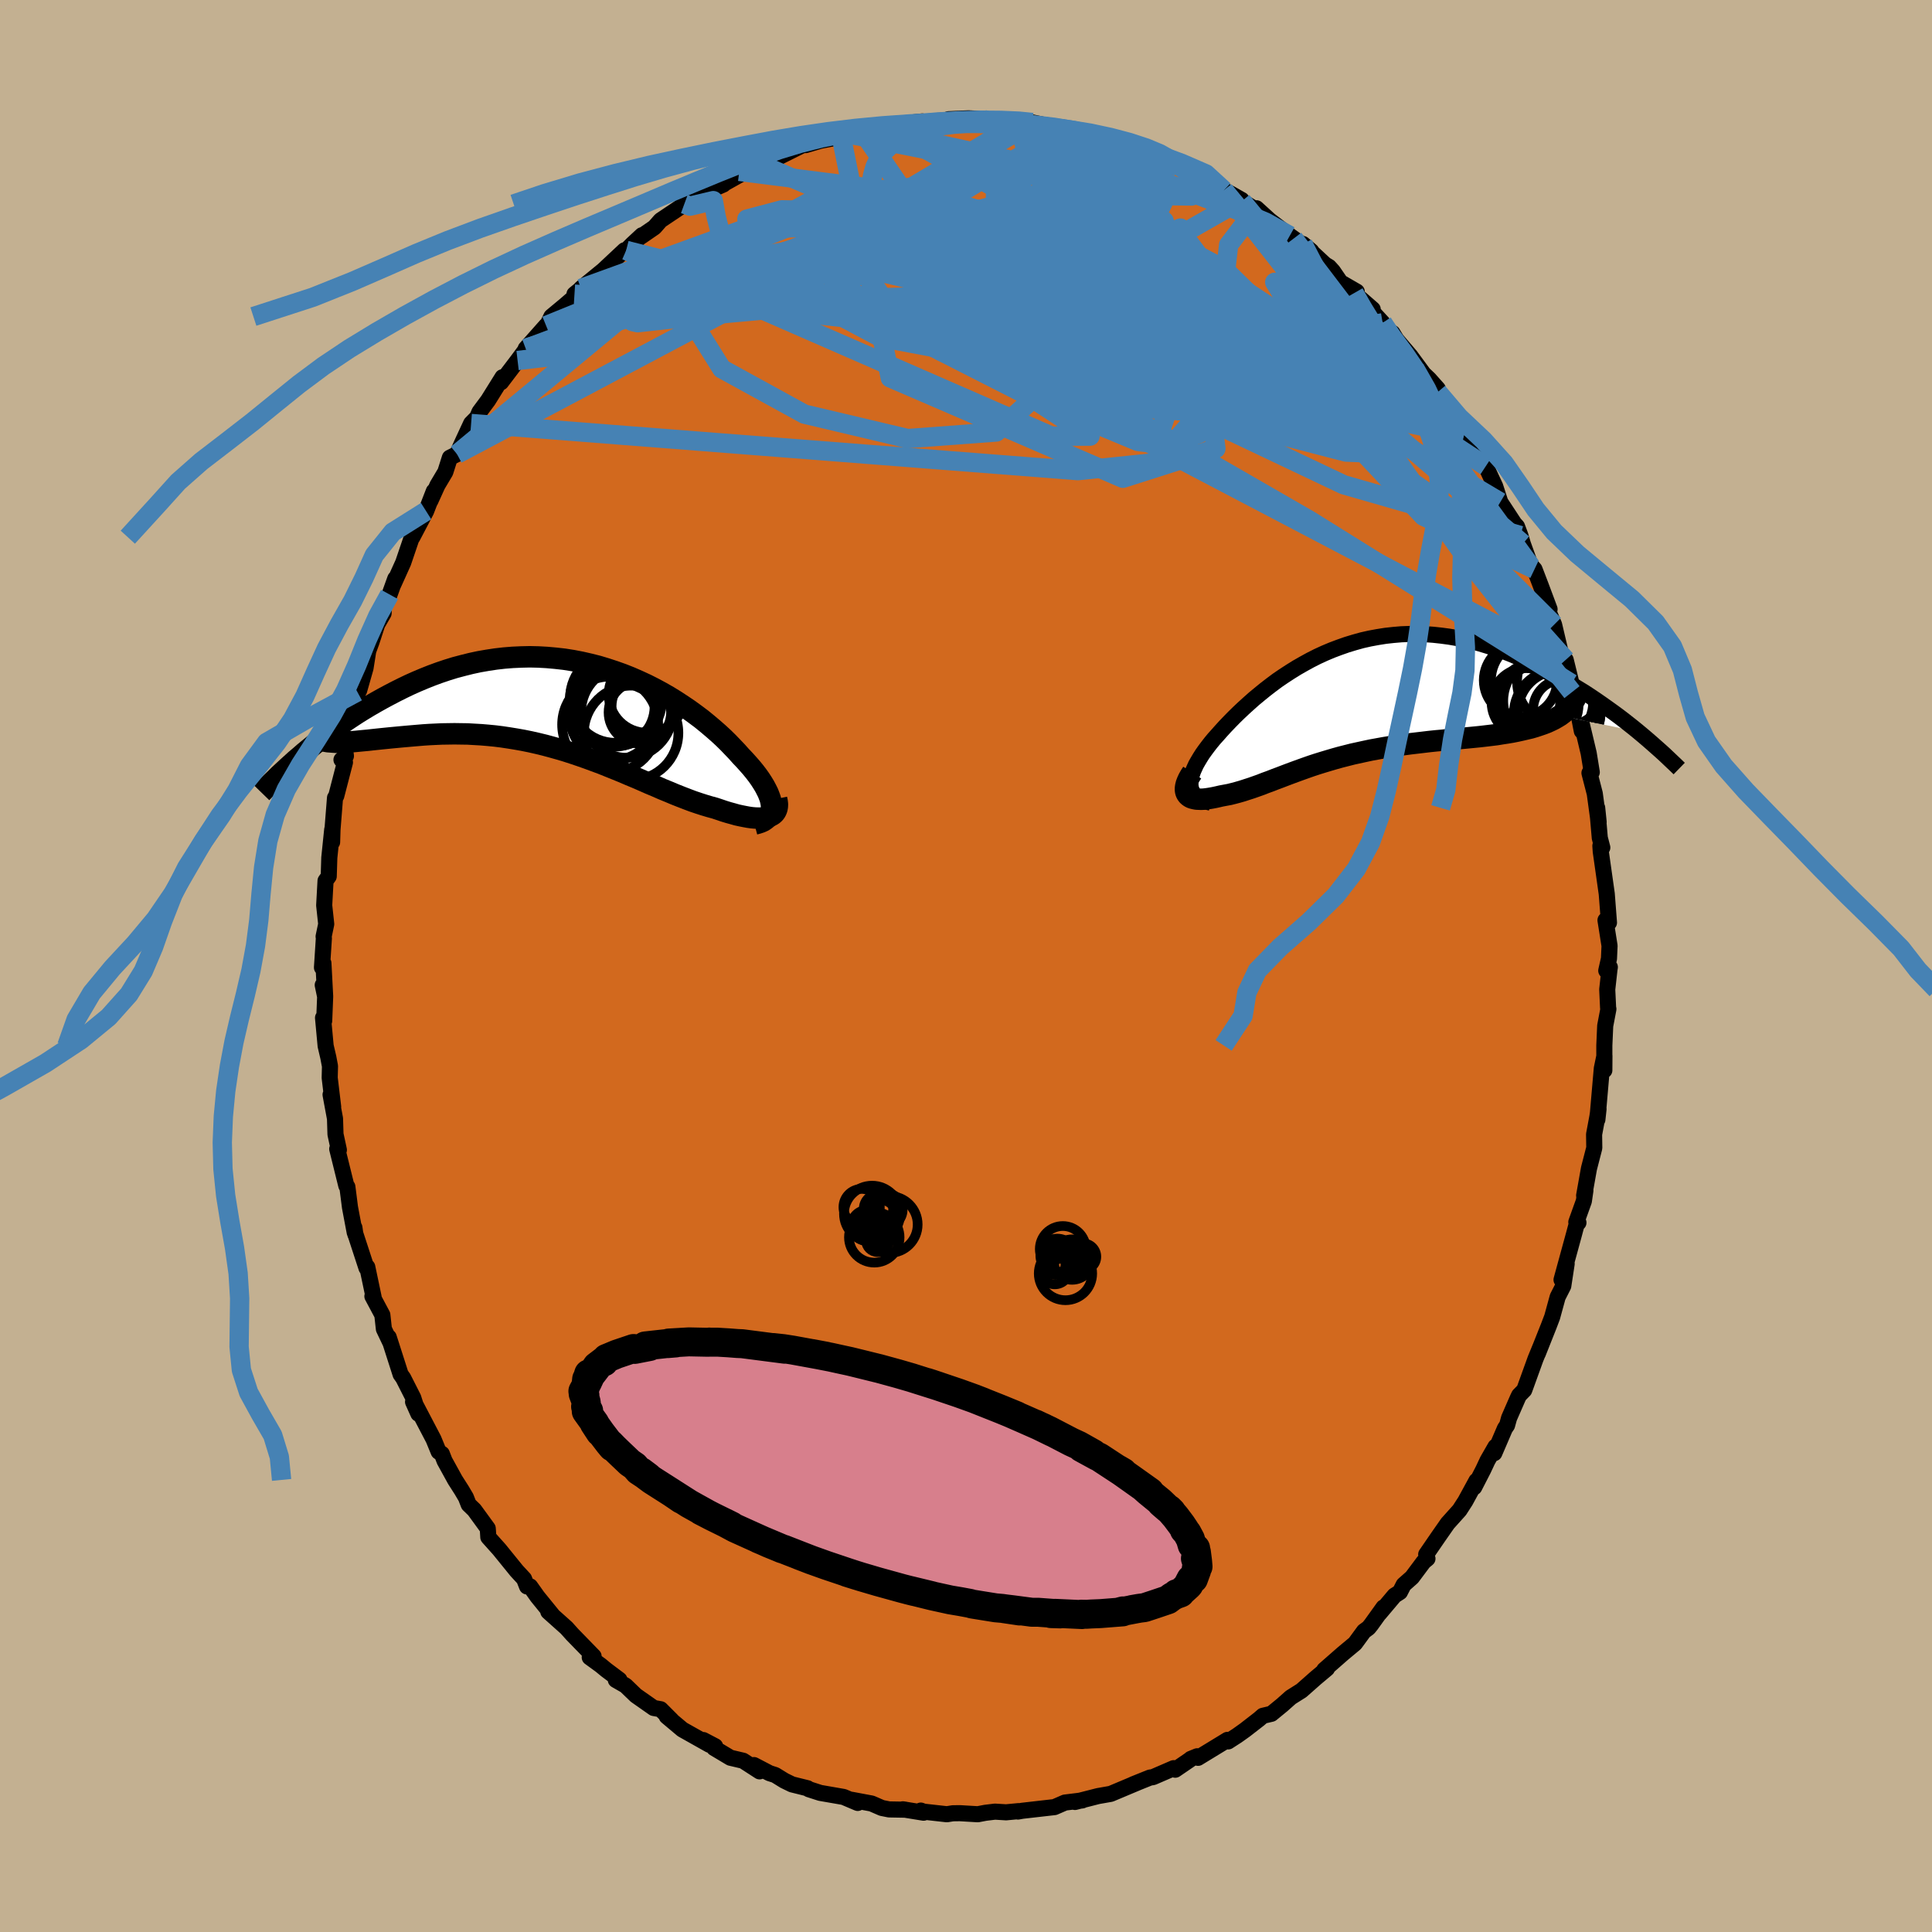 <svg xmlns="http://www.w3.org/2000/svg" width="500" height="500" viewBox="-100 -100 200 200"><defs><clipPath id="c"><path d="m21.66 10.72-.01-.28-.05-.29-.07-.3-.11-.31-.13-.33-.17-.34-.19-.36-.22-.36-.24-.37-.27-.38-.3-.39-.32-.39-.35-.4-.37-.41-.39-.41-.4-.45-.44-.46-.46-.48-.49-.48-.52-.48-.56-.49-.58-.49-.6-.49-.64-.48-.66-.48-.68-.46-.7-.46-.73-.45-.75-.43-.76-.41-.79-.4-.8-.37-.82-.36-.83-.33-.84-.3-.85-.28-.86-.26-.87-.22-.88-.2-.88-.17-.89-.14-.89-.1-.89-.08-.89-.05-.89-.02-.89.02-.88.04-.88.07-.87.1-.86.13-.86.15-.84.18-.84.21-.83.22-.81.25-.8.27-.79.29-.78.31-.76.32-.74.33-.73.35-.72.36-.69.36-.69.37-.66.37-.66.38-.63.38-.63.39-.61.4-.6.4-.58.4-.57.41-.56.41-.54.41-.53.41-.51.41-.5.41-.49.4-.47.41 3.72-1.47h.62l.34-.02.35-.02.37-.02.38-.03.4-.04.42-.04.44-.04.44-.05.47-.05.48-.05.49-.05.5-.05.53-.05.53-.05.56-.05.57-.05.59-.05.6-.05.61-.04.63-.03.65-.03.65-.01.67-.01.67.01.69.01.69.04.71.04.71.06.72.07.72.09.73.11.74.12.73.13.74.15.75.17.74.18.74.2.75.21.74.22.74.24.74.25.74.26.73.27.73.27.72.29.72.29.71.29.7.3.7.29.69.3.68.3.67.28.66.29.66.27.64.27.63.25.62.24.61.23.59.2.59.19.57.17.55.15.48.16.47.16.46.14.44.12.42.12.41.09.4.08.38.07.36.05.34.03.32.01h.31l.28-.03.26-.04.23-.07"/></clipPath><clipPath id="b"><path d="m-17.35 9.17-.01-.27.02-.28.06-.3.08-.31.11-.32.15-.34.16-.35.2-.35.22-.37.24-.38.27-.38.29-.39.31-.4.33-.4.36-.4.39-.44.41-.45.45-.47.46-.47.49-.48.51-.48.53-.48.55-.49.58-.48.59-.48.61-.47.63-.47.66-.45.66-.43.69-.43.7-.4.71-.39.73-.37.74-.34.76-.32.77-.29.77-.27.79-.24.79-.22.8-.18.81-.15.82-.13.82-.09.82-.07.82-.03h.83l.83.02.82.06.83.09.82.11.82.14.81.17.81.19.8.22.79.24.79.26.77.27.77.3.75.32.75.32.73.34.72.35.71.36.69.36.67.37.67.38.65.38.64.39.64.39.61.4.61.41.59.41.58.41.57.41.56.41.54.41.52.41.52.41.5.41-8.11-1.67-.31.19-.33.19-.35.17-.37.17-.39.15-.41.14-.42.14-.44.13-.47.11-.47.11-.5.11-.5.1-.53.09-.53.08-.55.09-.57.07-.59.07-.6.07-.61.06-.62.06-.64.06-.65.06-.65.06-.66.07-.67.06-.67.07-.67.08-.68.08-.68.08-.67.09-.68.1-.67.1-.67.11-.66.12-.66.12-.66.14-.64.14-.64.14-.63.16-.63.16-.61.17-.61.18-.6.18-.58.18-.58.19-.57.2-.56.2-.55.2-.54.2-.53.2-.52.2-.51.19-.51.2-.5.18-.48.19-.48.17-.48.17-.47.15-.46.15-.45.13-.45.12-.44.11-.43.08-.43.08-.34.08-.32.07-.31.06-.3.05-.28.04-.28.03-.25.01-.25-.01-.22-.01-.21-.04-.2-.05-.17-.06-.15-.09-.13-.1-.11-.12"/></clipPath><filter id="a"><feTurbulence baseFrequency=".05" numOctaves="3" result="noise" type="noise"/><feDisplacementMap in="SourceGraphic" in2="noise" scale="2"/></filter></defs><rect width="100%" height="100%" x="-100" y="-100" fill="#C3B091"/><path fill="#D2691E" stroke="#000" stroke-linejoin="round" stroke-width="1.667" d="m66.65.12-.04.24-.23 2.07.09 1.9.03.13-.33 1.73-.09 2.03v2.58l.01-1.5-.27 1.3-.46 5.3.12-1.1-.12.81-.34 1.82.02 1.4-.55 2.13-.5 2.8.13-.52-.16 1.1-.78 2.17.22.06-.13-.04-.34 1.27-1.28 4.68.53-1.66-.35 2.3-.58 1.14-.57 2.08-.35.92-1.14 2.87.26-.66-.49 1.19-1.17 3.24-.53.54-.14.29-.9 2.06-.21.76-.22.32-1.1 2.56.12-.67-.82 1.43-.44.94-.94 1.83.23-.67-1.15 2.11-.6.93-1.23 1.37-.97 1.39-1.25 1.82.13.44-.39.32-1.21 1.62-.86.76-.39.76-.56.36-1.56 1.85.42-.62-1.27 1.77-.28.35-.47.34-.93 1.27-1.25 1.04-1.93 1.69.28-.13-1.18.99-1.46 1.29-1.11.7-.89.79-1.11.91-.89.21-.39.34-1.47 1.14-.8.57-.93.6-.07-.16-3.05 1.86-.09-.16-.66.27-.13.11-1.48 1.01-.16-.16-2.15.93-.3.04-1.74.7.43-.17-.74.31-2.02.85-1.31.23-2.39.61.4-.12.35-.04-1.79.22-1.08.47-3.33.38-.45.08.04-.04-1.27.12L3 87.54l-.99.12-.79.15-1.86-.11-.72.01-.62.1-2.42-.27-.28-.11.29.22-2.15-.35.28.04-1.7-.03-.75-.15-1.06-.46-2.09-.39.65.33-1.46-.62-2.42-.42-1.18-.38-.13-.1-1.61-.4-.8-.39-.94-.58-.59-.19-1.61-.84.58.65-1.7-1.1-1.32-.31-1.69-1.01.11-.18-1.22-.64.64.49-2.81-1.58-1.62-1.36.5.39-1.13-1.13-.72-.13-1.84-1.29-1.07-1.03-1.01-.58.37-.02-1.36-1.02-.57-.47-1.14-.83.4-.11-2.2-2.26-.61-.68-1.88-1.68.4.32-1.52-1.87-.76-1.07-.32.01-.31-.79-.76-.82-1.81-2.23-1.13-1.26-.04-.66-.02-.25-1.39-1.91-.58-.56-.29-.74-.43-.73-.69-1.08-1.09-1.98-.28-.72-.33-.22-.53-1.29-1.8-3.44-.32-.43.55 1.23-.53-1.65-1.04-2.05-.27-.38-1.23-3.84.14.49-.64-1.34-.16-1.46-1.03-1.93.13.11-.66-3.14-.08.1-1.19-3.64.04.17-.1-.7.03.49-.49-2.6-.27-2.12-.11-.12-.94-3.8.17.1-.35-1.62-.05-1.62-.46-2.48.27 1.27-.36-3.02.03-1.2-.17-.9-.28-1.2-.27-2.91.12.31.1-2.5-.25-1.2.25 1.17-.18-3.43-.15.45.2-3.07-.03-.14.27-1.29-.21-1.94.14-2.54.33-.46.06-1.93.3-2.91-.01 1.3.04-1.31.26-3.28.13-.2.9-3.47-.36-.27.46-.39-.13-1.03.46-1.3.1-.98.79-2.13-.04-1.2.19-.15.66-2.32.28-1.77.34-.93.59-1.82.66-1.14.03-.66.59-1.29.59-1.64-.2.6 1.02-2.26 1.38-4.06-.01.57-.42.86 1.42-2.7.8-2.06-.36 1 .74-1.63.81-1.36.47-1.48.74-.37.69-1.51.77-1.66.63-.64.23-.55.9-1.21 1.49-2.39-.15.52 1.71-2.25.98-1.32 1.26-1.31-1.4 1.4 2.11-2.38.04.12.51-1.06 1.42-1.18 1.19-1.03-.22-.11 2.52-2.05-1.85 1.46 2.3-1.88 2.21-2.07.17.01.66-.66.98-.91-.06.11 1.35-.93.63-.72 1.91-1.28.55-.41-.05.13 1.71-1.11 2.38-1.04.39-.39-.64.48 3.34-1.87-1.44.42 2.09-.77-.04.11 1.75-.74.05.04 2.62-1.31 1.59-.51-1.18.46 1.53-.45 2.15-.41.65-.31 1.39-.45-.57.15 1.49-.18 1.66-.17.79-.31 2.98-.32-1.13.23 2.41-.28.7-.03.12.1.62-.25 2.06-.09 1.39.06 1.57.14.85-.03.48.27 1.08-.2-.23.34 1.48-.15 2.42.51.9.21-.16-.2.67.47 1.43.02 1.39.58 1.8.63-.24-.34 1.08.64.01-.18 2.4.94-.42-.11 1.72.35.56.41 1.34.58.9.21.71.68 3.31 1.63-1.39-.75 2.07 1.08 1.16.66.02.12 1.34.82.17-.08 1.35 1.23 2.49 1.91-.39-.3 2.23 1.6-.87-.74 2.3 2.13.4.24.4.44.79 1.15 1.68.97-.27.15 1.92 1.67-.74-.51 1.77 1.92.57.89.45.16.4.67 1.45 1.7 1.37 1.86.57.54.9 1.01-.85-.45.84.79.93 1.55 1.22 1.44.57 1.48.75.58 1.1 1.93.17.65.24.04.97 2.08.53 1.64 1.46 2.23.27.29.35.94.25.85.84 2.34-.17-.3.54.6.64 1.67.92 2.46-.42-.5.89 2.11.85 3.61.42 1.19-.07-1.16.6 2.45.05.89.17.75.46 1.28.39 2-.18-1.46.89 3.75.32 1.97-.24.08.55 2.13.4 2.94-.15-1.46.27 3.11.26 1-.2-.18.04.59.62 4.38.23 2.98-.36-.25.42 2.65-.06 1.33-.28 1.24.37-.36-.04.24" filter="url(#a)"/><path fill="#fff" d="m-17.35 9.17-.01-.27.02-.28.06-.3.08-.31.11-.32.15-.34.16-.35.2-.35.22-.37.24-.38.27-.38.29-.39.31-.4.33-.4.36-.4.39-.44.41-.45.45-.47.46-.47.49-.48.51-.48.53-.48.55-.49.58-.48.59-.48.61-.47.63-.47.66-.45.66-.43.69-.43.7-.4.71-.39.73-.37.74-.34.76-.32.77-.29.77-.27.79-.24.79-.22.8-.18.81-.15.82-.13.82-.09.82-.07.82-.03h.83l.83.02.82.06.83.09.82.11.82.14.81.17.81.19.8.22.79.24.79.26.77.27.77.3.75.32.75.32.73.34.72.35.71.36.69.36.67.37.67.38.65.38.64.39.64.39.61.4.61.41.59.41.58.41.57.41.56.41.54.41.52.41.52.41.5.41-8.11-1.67-.31.19-.33.19-.35.17-.37.17-.39.15-.41.14-.42.14-.44.13-.47.11-.47.11-.5.11-.5.1-.53.09-.53.08-.55.09-.57.07-.59.07-.6.07-.61.06-.62.06-.64.06-.65.06-.65.06-.66.07-.67.06-.67.07-.67.08-.68.08-.68.08-.67.09-.68.1-.67.1-.67.11-.66.12-.66.12-.66.14-.64.14-.64.14-.63.16-.63.16-.61.17-.61.18-.6.18-.58.18-.58.19-.57.2-.56.2-.55.2-.54.2-.53.2-.52.2-.51.19-.51.2-.5.18-.48.19-.48.17-.48.17-.47.15-.46.15-.45.13-.45.12-.44.11-.43.08-.43.08-.34.08-.32.07-.31.06-.3.05-.28.04-.28.03-.25.01-.25-.01-.22-.01-.21-.04-.2-.05-.17-.06-.15-.09-.13-.1-.11-.12" filter="url(#a)" transform="translate(40.59 -27.84)"/><path fill="#fff" d="m21.66 10.72-.01-.28-.05-.29-.07-.3-.11-.31-.13-.33-.17-.34-.19-.36-.22-.36-.24-.37-.27-.38-.3-.39-.32-.39-.35-.4-.37-.41-.39-.41-.4-.45-.44-.46-.46-.48-.49-.48-.52-.48-.56-.49-.58-.49-.6-.49-.64-.48-.66-.48-.68-.46-.7-.46-.73-.45-.75-.43-.76-.41-.79-.4-.8-.37-.82-.36-.83-.33-.84-.3-.85-.28-.86-.26-.87-.22-.88-.2-.88-.17-.89-.14-.89-.1-.89-.08-.89-.05-.89-.02-.89.02-.88.04-.88.07-.87.1-.86.13-.86.15-.84.18-.84.21-.83.22-.81.25-.8.27-.79.29-.78.31-.76.32-.74.33-.73.35-.72.36-.69.36-.69.37-.66.37-.66.38-.63.38-.63.39-.61.4-.6.4-.58.4-.57.41-.56.41-.54.41-.53.41-.51.41-.5.41-.49.4-.47.41 3.72-1.47h.62l.34-.02.35-.02.37-.02.38-.03.4-.04.42-.04.44-.04.44-.05.47-.05.48-.05.49-.05.5-.05.53-.05.53-.05.56-.05.57-.05.59-.05.6-.05.61-.04.63-.03.65-.03.65-.01.67-.01.67.01.69.01.69.04.71.04.71.06.72.07.72.09.73.11.74.12.73.13.74.15.75.17.74.18.74.2.75.21.74.22.74.24.74.25.74.26.73.27.73.27.72.29.72.29.71.29.7.3.7.29.69.3.68.3.67.28.66.29.66.27.64.27.63.25.62.24.61.23.59.2.59.19.57.17.55.15.48.16.47.16.46.14.44.12.42.12.41.09.4.08.38.07.36.05.34.03.32.01h.31l.28-.03.26-.04.23-.07" filter="url(#a)" transform="translate(-41.79 -27.14)"/><g fill="none" stroke="#000" transform="translate(40.59 -27.84)"><path stroke-linejoin="round" stroke-width="1.667" d="m-15.24 10.94-.4-.1-.35-.11-.31-.13-.26-.15-.23-.17-.18-.19-.15-.2-.11-.23-.08-.23-.04-.26-.01-.27.02-.28.06-.3.08-.31.11-.32.15-.34.16-.35.2-.35.22-.37.24-.38.27-.38.29-.39.31-.4.33-.4.36-.4.39-.44.41-.45.45-.47.46-.47.49-.48.51-.48.53-.48.55-.49.58-.48.59-.48.61-.47.63-.47.66-.45.66-.43.69-.43.7-.4.71-.39.73-.37.74-.34.76-.32.77-.29.77-.27.79-.24.79-.22.8-.18.81-.15.82-.13.82-.09.82-.07.82-.03h.83l.83.02.82.06.83.09.82.11.82.14.81.17.81.19.8.22.79.24.79.26.77.27.77.3.75.32.75.32.73.34.72.35.71.36.69.36.67.37.67.38.65.38.64.39.64.39.61.4.61.41.59.41.58.41.57.41.56.41.54.41.52.41.52.41.5.41.48.4.47.4.46.4.44.39.43.38.42.38.4.38.39.37.38.36.36.35" filter="url(#a)"/><path stroke-linejoin="round" stroke-width="2.222" d="m-17.17 7.82-.21.32-.17.3-.13.28-.1.26-.06.24-.03.21v.2l.03.18.06.15.08.14.11.12.13.1.15.09.17.06.2.05.21.04.22.01.25.01.25-.01.28-.03.28-.04.3-.05.31-.06.32-.07.34-.08.43-.08.43-.08.44-.11.45-.12.45-.13.46-.15.47-.15.48-.17.48-.17.48-.19.5-.18.51-.2.51-.19.52-.2.53-.2.54-.2.55-.2.56-.2.57-.2.58-.19.58-.18.6-.18.61-.18.61-.17.63-.16.63-.16.64-.14.64-.14.66-.14.66-.12.66-.12.67-.11.67-.1.68-.1.67-.09.68-.08.68-.08.67-.08.67-.07.67-.06.66-.07.65-.06.65-.06.64-.06.62-.06.61-.06.6-.07.59-.07.57-.07.55-.09.53-.08.53-.09.5-.1.5-.11.47-.11.47-.11.44-.13.42-.14.41-.14.39-.15.37-.17.35-.17.33-.19.31-.19.28-.21.27-.22.25-.23.22-.24.2-.25.18-.27.16-.28.14-.29.12-.3.09-.31" filter="url(#a)"/><circle cx="19.687" cy=".395" r="4.66" clip-path="url(#b)" filter="url(#a)"/><circle cx="21.237" cy="1.3" r="3.118" clip-path="url(#b)" filter="url(#a)"/><circle cx="16.812" cy="-1.74" r="3.804" clip-path="url(#b)" filter="url(#a)"/><circle cx="21.152" cy="-1.605" r="4.694" clip-path="url(#b)" filter="url(#a)"/><circle cx="18.002" cy="-1.715" r="4.25" clip-path="url(#b)" filter="url(#a)"/><circle cx="18.742" cy=".755" r="4.086" clip-path="url(#b)" filter="url(#a)"/><circle cx="18.272" cy=".145" r="3.684" clip-path="url(#b)" filter="url(#a)"/><circle cx="20.602" cy="1.69" r="4.478" clip-path="url(#b)" filter="url(#a)"/><circle cx="17.367" cy=".555" r="3.548" clip-path="url(#b)" filter="url(#a)"/><circle cx="20.832" cy="1.55" r="4.284" clip-path="url(#b)" filter="url(#a)"/></g><g fill="none" stroke="#000" transform="translate(-41.79 -27.14)"><path stroke-linejoin="round" stroke-width="2.222" d="m19.89 12.45.34-.09.3-.1.27-.12.22-.15.2-.17.15-.18.13-.21.08-.22.06-.24.02-.25-.01-.28-.05-.29-.07-.3-.11-.31-.13-.33-.17-.34-.19-.36-.22-.36-.24-.37-.27-.38-.3-.39-.32-.39-.35-.4-.37-.41-.39-.41-.4-.45-.44-.46-.46-.48-.49-.48-.52-.48-.56-.49-.58-.49-.6-.49-.64-.48-.66-.48-.68-.46-.7-.46-.73-.45-.75-.43-.76-.41-.79-.4-.8-.37-.82-.36-.83-.33-.84-.3-.85-.28-.86-.26-.87-.22-.88-.2-.88-.17-.89-.14-.89-.1-.89-.08-.89-.05-.89-.02-.89.02-.88.04-.88.07-.87.1-.86.13-.86.15-.84.18-.84.21-.83.22-.81.25-.8.27-.79.29-.78.31-.76.32-.74.33-.73.35-.72.36-.69.36-.69.37-.66.37-.66.38-.63.38-.63.39-.61.4-.6.4-.58.4-.57.41-.56.41-.54.41-.53.41-.51.41-.5.41-.49.4-.47.41-.46.39-.44.4-.43.39-.41.38-.41.38-.38.38-.38.36-.36.36-.35.36-.34.35" filter="url(#a)"/><path stroke-linejoin="round" stroke-width="2.222" d="m22.18 9.84.06.29.03.26-.01.24-.04.22-.07.19-.1.18-.13.15-.16.13-.19.1-.21.09-.23.07-.26.04-.28.03h-.31l-.32-.01-.34-.03-.36-.05-.38-.07-.4-.08-.41-.09-.42-.12-.44-.12-.46-.14-.47-.16-.48-.16-.55-.15-.57-.17-.59-.19-.59-.2-.61-.23-.62-.24-.63-.25L11 9.1l-.66-.27-.66-.29-.67-.28-.68-.3-.69-.3-.7-.29-.7-.3-.71-.29-.72-.29-.72-.29-.73-.27-.73-.27-.74-.26-.74-.25-.74-.24-.74-.22-.75-.21-.74-.2-.74-.18-.75-.17-.74-.15-.73-.13-.74-.12-.73-.11-.72-.09-.72-.07-.71-.06-.71-.04-.69-.04-.69-.01-.67-.01-.67.01-.65.01-.65.03-.63.03-.61.04-.6.05-.59.05-.57.05-.56.05-.53.05-.53.05-.5.05-.49.05-.48.05-.47.05-.44.05-.44.04-.42.04-.4.04-.38.03-.37.02-.35.02-.34.02h-.62l-.29-.02-.26-.02-.26-.02-.23-.04-.22-.05-.2-.06-.19-.07-.16-.08-.16-.08-.14-.1" filter="url(#a)"/><circle cx="8.527" cy=".26" r="3.424" clip-path="url(#c)" filter="url(#a)"/><circle cx="5.382" cy=".27" r="4.168" clip-path="url(#c)" filter="url(#a)"/><circle cx="8.767" cy="-.97" r="3.966" clip-path="url(#c)" filter="url(#a)"/><circle cx="7.127" cy="3.005" r="4.89" clip-path="url(#c)" filter="url(#a)"/><circle cx="8.022" cy=".885" r="3.232" clip-path="url(#c)" filter="url(#a)"/><circle cx="4.952" cy="2.15" r="4.972" clip-path="url(#c)" filter="url(#a)"/><circle cx="5.552" cy="-.39" r="4.77" clip-path="url(#c)" filter="url(#a)"/><circle cx="5.272" cy="1.325" r="4.496" clip-path="url(#c)" filter="url(#a)"/><circle cx="5.487" cy="-.645" r="4.678" clip-path="url(#c)" filter="url(#a)"/><circle cx="6.687" cy=".845" r="4.738" clip-path="url(#c)" filter="url(#a)"/></g><g fill="none" stroke="#4682B4" stroke-linejoin="round" stroke-width="2"><path d="m-39.86-70.14 33.19 3.69 30.47 9.22 15.54 4.03 3.2.12-4.83-1.9-8.44-2.7-8.24-2.83-5.76-2.74-2.77-2.7-.42-2.56 1.16-1.93 2.41-.6 3.54 1.16 4.13 2.71 3.48 3.49 1.43 3.42-1.15 2.88-2.87 2.22-3.1 1.27-3.32-.41-5.99-2.49-5.7-3.52 37.03-6.27" filter="url(#a)"/><path d="m-46.42-62.68 3.82-.45 7.77-4.69 8.66-4.12 10.13-2.77 10.78-.7 9.91 1.03 7.33 1.62 3.4 1.09-.97.07-4.61-.82-6.6-1.31-6.73-1.37-5.3-1.18-2.7-.79.79-.22 4.79.44 8.18.99 8.99 1.09 5.19.5-3.22-.44-11.69-.78-8.76-.51 27.7-7.39" filter="url(#a)"/><path d="m-35.18-74.08 32.79 8.28-.19 2.17 7.47 2.3 14.02 1.98 12.98 1.32 7.84.9 1.59.29-4.34-1.06-8.95-2.98-10.99-4.49-9.28-4.55-3.74-2.92 3.95-.32 9.85 1.75 8.88.96.49-4.2 2.88-3.79" filter="url(#a)"/><path d="m47.37-61.3-8.2-.07-20.2-10.2-15.88-6.31-8.16-1.93-1.52.28 2.72 1.17 5.08 1.67 6.12 1.86 5.41 1.44 2.31.58-1.98.15-3.68.95.66 2.52 8.08 2.34 4.02-3.17L-8.29-86.8" filter="url(#a)"/><path d="m4.55-87.31 28.99 24.04-.9-.93-6.35-6.41-3.25-4.34-.84-1.44-.5.19-.62.73-.27.76.04.63-.5.41-1.84.2-2.81.15-2.12.47.5 1.17 4.07 2.12 6.8 2.97 7.08 3.36 3.87 2.78-3.73.81-16.19-2.61-30.19-5.63-26.32-1.67" filter="url(#a)"/><path d="m-51.23-56.16 62.81 4.88 10.11-1.05-3.68-3.68-5.79-5.72-5.6-6.47-3.26-5.29 1.15-2.62 5.8.47 8.48 2.81 7.98 3.62 4.64 2.86.14 1.21-3.38-.43-4.71-1.44-4.74-1.76-5.83-1.36-7.3 1.12 3 9.43 53.14 27.86" filter="url(#a)"/><path d="m60.88-35.33-24.39-24.3L21.1-70.52l-8.74-4.21-8.12-1.75-7.79-.59-5.81.86-2.16 2.83 3.09 4.5 8.68 4.93 11.47 3.62 8.06.91-1.7-2.04-12.3-3.53-13.23-2.34 6.97 1.16 52.03 11.23" filter="url(#a)"/><path d="M62.73-28.35 51.81-42.2 43.41-54l-4.69-5.86-7.36-3.93-11.05-3.39-11.48-2.4-8.22-1.01-3.36-.12.47-.25 1.75-1.1.64-1.7-1.43-1.22-2.57.45-1.73 2.58.68 3.87 2.91 3.29 2.96.56-.27-3.33-6.37-6.13-13.35-4.01-20.8 7.56" filter="url(#a)"/><path d="M58.48-41.37 45.89-58.64l-7.97-7-4.8-1.76-3.06-.42-2-.49-1.51-.22-1.52.99-1.67 2.72-1.57 4.01-1.17 4-.84 2.44-.99-.21-1.8-2.99-3.28-4.87-5.24-5.21-6.64-4.11-5.07-2.2 2.16.02 14.54 3.47 24.62 10.04 19.56 16.72" filter="url(#a)"/><path d="m-10.87-86.6 9.53 13.91 16.73 6.51 3.71-1.2-6.07-1.86-9.62-.11-6.93.71.28.33 8.01-.21 12.02-.18 10.67.44 5.41 1.31-1.68 1.71-10.33-.41-17.95-7.58.31-14.32" filter="url(#a)"/><path d="m-39.86-70.14 32.68-5.89 7.13 2.06-2.34.51-2.3-.84.99-.02 5.81 1.73 10.35 3 12 3.16 9.43 2.19 3.21.5-5.16-1.28-14.11-2.53-20.27-2.79-13.96-3.22L6.88-87.32" filter="url(#a)"/><path d="m5.4-87.17.89 2.91-7.72 4.75-11.82 2.87-7.86.36-1.57-1.04 3.63-.96 6.82.12 7.88 1.49 7.26 2.71 6.29 3.55 6.38 3.63 7.24 2.34 6.57-.12 3.24-1.21 3.18 4.66 26.27 29.42" filter="url(#a)"/><path d="m-23.47-82.26 16.04 2.04 8.38 6.8 2.54 2.83-4.05-1.05-6.96-1.75-6.01-.09-2.69 2.08 1.64 3.29 5.73 3.04 8.47 1.6 9.18-.34 7.86-2.03 5.03-3.08 1.69-3.31-.99-2.8-2.13-1.82-1.67-.83-.94-.46-1.97-1.01-4.85-1.71-3.63-.89 19.5 1.46" filter="url(#a)"/><path d="m23.39-81.92-.03 2.21-8.5-.11-3.26.8 2.38 1.42 2.35 1.07-1.53.74-5.22 1.3-6.65 2.43-6.38 2.9-6.06 1.86-6.2-.44-5.73-2.7-3.58-3.81-.85-3.36-.29-1.62-2.4.57-.6-.22" filter="url(#a)"/><path d="m-12.26-86.15 9.99 2 7.7 2.34.84 2.87-.38 3.8 2.43 3.82 4.73 2.58 4.13.49 1.73-1.49-.2-2.51-.51-2.29.11-1.21.58.21.87 1.96 1.89 4.42 3.2 7.33 1.02 8.27-9.63 3.07-24.08-10.39-5.07-24.96" filter="url(#a)"/><path d="m55.31-48.02-35.3-20.97 1.37-2.71 5.4 2.26L28.56-68l-.51-.05-1.2-.89-1.91-1.3-3.08-1.31-3.94-.91-3.66-.2-2.1.48v.95l1.54 1.14 1.63.96-.01.1-3.21-1.65-7.37-3.64-9.62-4.11-2.24-2.03 27.56-2.93" filter="url(#a)"/><path d="m-45.58-63.91 29.14-10.89 21.98-3.18 9.83.11 1.07 2.67-2.69 4.25-2.07 4.12.84 2.28 3.5-.34 4.12-2.76 2.07-4.41-1.7-5.06-5.13-4.55-5.93-2.96-1.53-.65 13.86 2.47" filter="url(#a)"/><path d="m-52.69-52.99 30.3-16.06 17.25-5.79 8.33-2.95 6.05-1.47 4.34-.44 1.89.47.15 1.55-.09 2.61.52 3.03.88 2.44.63 1.24.06.66-1.02 1.59-4.08 2.33-6.8-2.51L28.54-79.3" filter="url(#a)"/><path d="m33.91-75.3 12.65 16.63-1.65-.37-9.18-6.36-10.94-7.23-7.94-5.13-2.6-1.76 2.51 1.5 5.71 3.75 6.45 4.58 5.21 4.21 2.98 3.23.48 2.27-2.06 1.54-4.61.92-6.91.18-8.07-.57-7.34-1.2-4.72-1.66-1.03-1.91 3.72-.84 11.13 3.55 21.39 10.15 18.3 5.26" filter="url(#a)"/><path d="M-35.18-74.08 8.86-54.85h3.98l-6.36-4.16-9.76-4.97-8.17-3.79-3.08-1.79 3.42.12 9.06 1.55 12.09 2.4 11.8 2.44 8.78 1.57 4.5-.01.72-1.59-1.26-2.34-1.08-1.65.5.3 1.78 2.44.85 3.3-3.35 1.68-9.86-2.19-14.74-5.95-11.15-5.77 8.12 1.49 45.9 16.83" filter="url(#a)"/><path d="m28.56-79.18 9.86 11.99-1.97 6.26-11.01-1.37-8.89-3.65-1.73-1.42 3.31 2.24 3.83 4.53 1.38 4.3-1.73 2.03-4.17-.98-5.31-3.36-4.44-4.46-1.3-4.4 2.82-3.94 5.38-3.52 5.01-2.55.8-1.55-18.75-8.66" filter="url(#a)"/><path d="m-52.69-52.99 21.86-18.11 14.66-8.02 2.5-1.16-5.57 2.83-6.77 4.7-2.71 5.42 3.44 5.51 8.55 4.69 10.69 2.53 9.18-.68 3.96-3.59-4.75-4.71-13.45-3.94-9.52-4.21L5.4-87.17" filter="url(#a)"/><path d="M53.81-51.74 34.17-64.65l-1.39 3.57-5.48.14-7.91-4.37-6.76-4.97-4.74-3.06-3.07-1.05-1.46-.27.66-.39 3.01-.37 4.3.47 2.93 1.86-.96 3.01-3.34 4.13 3.43 7.03 22.23 12.81 27.06 16.87" filter="url(#a)"/><path d="M58.31-41.67 27.06-63.35l-2.77-3.57-8.3-1.52L.53-69.4l-16.41.37-12.44 1.26-6.21 1.06.54.12 6.89-.76 11.87-1.07 14.18-.82 12.96-.43 8.76-.26 4.01-.14 1.85.59 3.52 2.26 6.51 4.03 5.82 2.9-7.5-14.45" filter="url(#a)"/><path d="m15.09-85.44 6 20.34-9.52-.14L6-67.38l-6.69-.9-8.09-.35-5.29-.61.41-1.24 5.02-1.87 5.71-2.16 2.67-1.83-1.27-.97-2.65-.01.1.49 5.05.42 6.71.3-1.03.64-18.93 1.77-33.16 9.7" filter="url(#a)"/><path d="m43.7-65.69-30.74 2.83 10.21 1.89 8.07-2.22-.01-4.53-4.49-4.4-5.46-2.91-5.43-1.35-5.78-.3-5.96.32-4.72.79-1.92 1.15.93 1.15 1.98.81 1.19.66 1.37 1.64 5.53 3.57 10.39 3.86 1.01-2.49-41.25-17.81" filter="url(#a)"/><path d="m58.85-41.07-11.5-5.49L35.83-58.8l-4.92-7.42-3.13-3.3-4.66-1.45-6.95-1.31-7.8-1.73-6.28-1.76-3.08-1.27v-.65l1.31-.32.49-.37-1.38-.49-2.46-.3-1.29.39 2.35 1.45 7.39 2.66 11.84 3.77 12.83 3.59 6.41-1.26-9.8-11.72" filter="url(#a)"/><path d="m-43.47-66.29 30.07-12.22 16.13 1.33 7.52 6.52 1.22 5.33.21 2.56 2.11.81 2.81.13.78-.26-2.53-.75-4.84-1.2-4.92-1.45-3.2-1.53-.84-1.42 1.4-.92 3.63.27 6.21 2.04 8.49 3.38 8.12 2.45 2.61-2.02-7.33-8.51-15.8-10.84-18.33-4.04" filter="url(#a)"/><path d="m26.7-80.29 11.68 14.92-4.26-3.36-2.16-2.05.88 1.4.11 2.46-2.33 1.9-3.64 1.06-3.41.36-3.08-.31-3.66-.8-4.3-.62-3.15.42.24 1.7 3.55 2.09 3.26.73-1.79-1.81-8.03-3.87-8.64-5.73 18.2-13m-72.06 37.71-3.45 2.17-1.91 2.38-1.07 2.37-1.17 2.37-1.38 2.43-1.32 2.48-1.14 2.48-1.1 2.46-1.29 2.41-1.62 2.4-1.91 2.44-2.03 2.52-1.95 2.61-1.75 2.69-1.57 2.71-1.55 2.68-1.79 2.62-2.13 2.55L-88.36.2l-2.14 2.59-1.62 2.75-.97 2.73m33.42-46.73-1.22 2.22-1.13 2.52-1.05 2.6-1.16 2.6-1.4 2.56-1.6 2.54-1.65 2.55-1.48 2.58-1.15 2.64-.76 2.7-.44 2.74-.27 2.75-.23 2.72-.34 2.64-.47 2.56-.58 2.5-.61 2.45-.57 2.46-.47 2.5-.38 2.57-.25 2.63-.11 2.7.07 2.74.28 2.75.44 2.73.48 2.69.37 2.64.16 2.58-.03 2.54-.03 2.48.24 2.41.75 2.32 1.22 2.23 1.27 2.2.69 2.25.23 2.37" filter="url(#a)"/><path d="m-63.01-28.38-5.21 2.81-4.18 2.42-1.78 2.43-1.28 2.51-1.61 2.59-1.86 2.68-1.75 2.76-1.41 2.79-1.08 2.76-.93 2.65-1.07 2.51-1.48 2.4-2.1 2.35-2.87 2.36-3.67 2.42-4.38 2.5-4.81 2.61-4.76 2.71-4.08 2.78-2.95 2.82-1.86 2.78-1.5 2.66-1.99 2.56-2.03 2.49-.09 2.15M48.83-59.41l2.21 2.6 2.53 2.39 2.14 2.38 1.68 2.41 1.59 2.37 1.9 2.31 2.39 2.29 2.8 2.32 2.86 2.36 2.46 2.43 1.74 2.45 1.03 2.45.63 2.45.7 2.46 1.17 2.49 1.78 2.54 2.29 2.59 2.55 2.63 2.6 2.66 2.63 2.73 2.77 2.8 2.9 2.83 2.62 2.66L98.55.44l1.92 1.99M43.13-66.58l.95 1.42 1.31 1.77 1.23 1.81 1.06 1.86.92 1.95.83 2.06.73 2.12.62 2.17.45 2.2.22 2.21.03 2.24-.09 2.26-.06 2.31.07 2.38.16 2.42.14 2.43-.05 2.37-.31 2.33-.48 2.34-.49 2.47-.4 2.64-.3 2.58-.54 1.87" filter="url(#a)"/><path d="m40.18-69.66.89 1.56 1.15 1.87 1.38 1.94 1.25 1.91 1 1.89.84 1.92.8 2.01.75 2.13.55 2.22.23 2.29-.13 2.32-.36 2.34-.45 2.34-.41 2.37-.33 2.39-.31 2.43-.36 2.45-.44 2.47-.51 2.48-.54 2.5-.55 2.52-.54 2.57-.58 2.61-.68 2.65-.96 2.7-1.46 2.73-2.13 2.76-2.78 2.73-2.98 2.61L30.16.47l-1.08 2.28-.4 2.41-2.01 3.06m6.85-83.82-2.5-1.4-2.9-1.23-3.06-1.17-2.92-1.1-2.44-1-1.87-.88-1.42-.79-1.23-.7-1.22-.64-1.33-.58-1.49-.52-1.61-.46-1.69-.38-1.72-.31-1.68-.23-1.58-.15-1.46-.08H.05l-1.27.08-1.21.15-1.2.24-1.18.32-1.13.41-1.02.49-.87.58-.7.67-.51.75-.38.81-.25.87-.15.91-.02.96.19 1.03.49 1.11.83 1.18 1.03 1.23.11 1.35" filter="url(#a)"/><path d="M26.7-80.29 24.83-82l-2.53-1.1-2.26-.83-1.93-.67-1.72-.56-1.66-.49-1.72-.44-1.84-.39-1.97-.33-2.13-.26-2.29-.18-2.45-.1-2.59-.02-2.72.06-2.8.13-2.84.2-2.84.27-2.81.34-2.81.41-2.85.48-2.98.56-3.14.61-3.29.68-3.41.74-3.53.85-3.66.97-3.71 1.12-3.18 1.07" filter="url(#a)"/><path d="m23.39-81.92-1.24-.84-1-.71-1.09-.62-1.41-.59-1.73-.57-1.96-.52-2.1-.45-2.21-.36-2.27-.29-2.32-.21-2.35-.13-2.41-.06-2.48.02-2.6.1-2.73.18-2.89.26-3.03.34-3.16.43-3.23.51-3.23.6-3.19.68-3.1.76-3.01.82-2.97.88-2.97.94-3.06.99-3.18 1.06-3.33 1.13-3.42 1.2-3.39 1.28-3.26 1.34-3.18 1.4-3.38 1.47-4.12 1.65-6.16 2" filter="url(#a)"/><path d="m6.88-87.32-1.41-.14-1.83-.08-2.12-.02-2.24.06-2.3.13-2.36.2-2.43.26-2.46.33-2.41.4-2.32.47-2.18.55-2.08.63-2.05.7-2.08.79-2.2.88-2.35.97-2.54 1.06-2.73 1.16-2.93 1.24-3.1 1.31-3.21 1.38-3.26 1.44-3.22 1.5-3.13 1.55-3.04 1.59-2.98 1.64-2.91 1.68-2.84 1.73-2.69 1.8-2.51 1.87-2.39 1.93-2.45 1.99-2.62 2.03-2.68 2.06-2.39 2.11-2.11 2.34-3.1 3.39" filter="url(#a)"/></g><g fill="none" stroke="#000"><circle cx="10.974" cy="30.392" r="2.094" filter="url(#a)"/><circle cx="9.398" cy="30.672" r="1.24" filter="url(#a)"/><circle cx="9.194" cy="31.492" r="1.462" filter="url(#a)"/><circle cx="9.294" cy="29.324" r="1.056" filter="url(#a)"/><circle cx="10.022" cy="29.3" r="2.382" filter="url(#a)"/><circle cx="10.574" cy="30.828" r="1.446" filter="url(#a)"/><circle cx="12.114" cy="30.092" r="1.378" filter="url(#a)"/><circle cx="9.242" cy="30.924" r="1.056" filter="url(#a)"/><circle cx="10.298" cy="31.832" r="2.766" filter="url(#a)"/><circle cx="9.466" cy="29.992" r="1.77" filter="url(#a)"/><circle cx="-8.72" cy="27.632" r="1.256" filter="url(#a)"/><circle cx="-9.148" cy="28.416" r="1.198" filter="url(#a)"/><circle cx="-9.724" cy="25.648" r="2.908" filter="url(#a)"/><circle cx="-8.264" cy="25.244" r="1.706" filter="url(#a)"/><circle cx="-9.496" cy="28.084" r="2.62" filter="url(#a)"/><circle cx="-7.952" cy="26.76" r="2.948" filter="url(#a)"/><circle cx="-10.252" cy="26.864" r="1.598" filter="url(#a)"/><circle cx="-9.064" cy="25.132" r="1.522" filter="url(#a)"/><circle cx="-8.716" cy="25.66" r="1.4" filter="url(#a)"/><circle cx="-10.804" cy="24.96" r="1.884" filter="url(#a)"/></g><path fill="#D77F8C" stroke="#000" stroke-linejoin="round" stroke-width="3" d="m23.92 62.43-.37 1.01-.27.04-.31.59.06-.08.06.04-.08.1-.82.74-.4.11.41-.07-.51.18-.38.21-.41.31-1.3.44-1.12.37-.48.06-.82.14.74-.13-1.89.36-.24.03.46-.12-.03.1-2.29.18-.98.04-.47.03-.57-.01.1.04-2.82-.13-.4.03.96.03-2.3-.17h-.64l-1.97-.26-.91-.11 1.62.24-.81-.13-.99-.14-.69-.06-2.42-.39-.23-.07-.97-.18-1.07-.18-1.91-.42-2.22-.55 2.27.55-2.54-.61.68.17-1.21-.31-2.57-.71-1.7-.5-1.51-.47 1.02.32-.86-.28-2.29-.77-1.51-.54-1.28-.49 1.3.5-2.9-1.13-.18-.05-2.44-1.03 2.33.98-1.25-.51-1.12-.5-2.37-1.07-1.12-.6.74.37-1.99-.98-1.18-.61.57.29-1.03-.57-.77-.43-1.69-1.08.91.62-.97-.66-2.1-1.34-.58-.43-.53-.43.72.54-.97-.64-.42-.48-.51-.35-1.01-.96-.6-.58-.42-.43.22.34-.34-.41-.81-1.06-.48-.68.37.62-.6-.92h.06l-.89-1.24.25-.05-.32-.44.08-.32-.04-.24-.29-.77.18.15-.21-.41.32-.59.07-.66.08.34.32-.69-.35.32.16-.52.35-.02.62-.81-.25.23.13-.19.92-.7-.18.25.26-.36.32-.13.74-.31 1.72-.58h.06l.24.06-.16.03 1.54-.3-.46-.06 2.64-.29.53-.02-.85.07.11-.06 2.08-.12 1.94.04.19-.02-.15.02.27-.01h.71l1.17.07.9.07.5.02 1.7.22 2.7.35-.66-.11-.5-.06 1.02.11.96.15 3.5.64-1.49-.28 1.95.38 1 .22.97.21 1.06.26 1.82.45.13.03 1.97.54 1.48.43h-.01l2.72.86-1.19-.39.53.17 2.78.94 1.64.59H.9l.88.34-.75-.29 2.59 1.03 1.63.67-.68-.28 1.46.64 1.97.87.94.48-1.76-.86 1.46.69 2.25 1.17.78.36 1.51.85-.71-.4-.5-.21 1.63.89.17.07 2.5 1.64-.02-.07-.53-.31 1.4.99 1.91 1.36-.64-.45.47.42 1.26 1.03.74.71-.66-.57 1.08.92-.27-.27.7.81.6.8.36.54-.07-.01.28.31.35.65.18.61.36.34.09.8-.01-.42.12.93.05.58-.27-.84.19.41-.2 1.29" filter="url(#a)"/></svg>